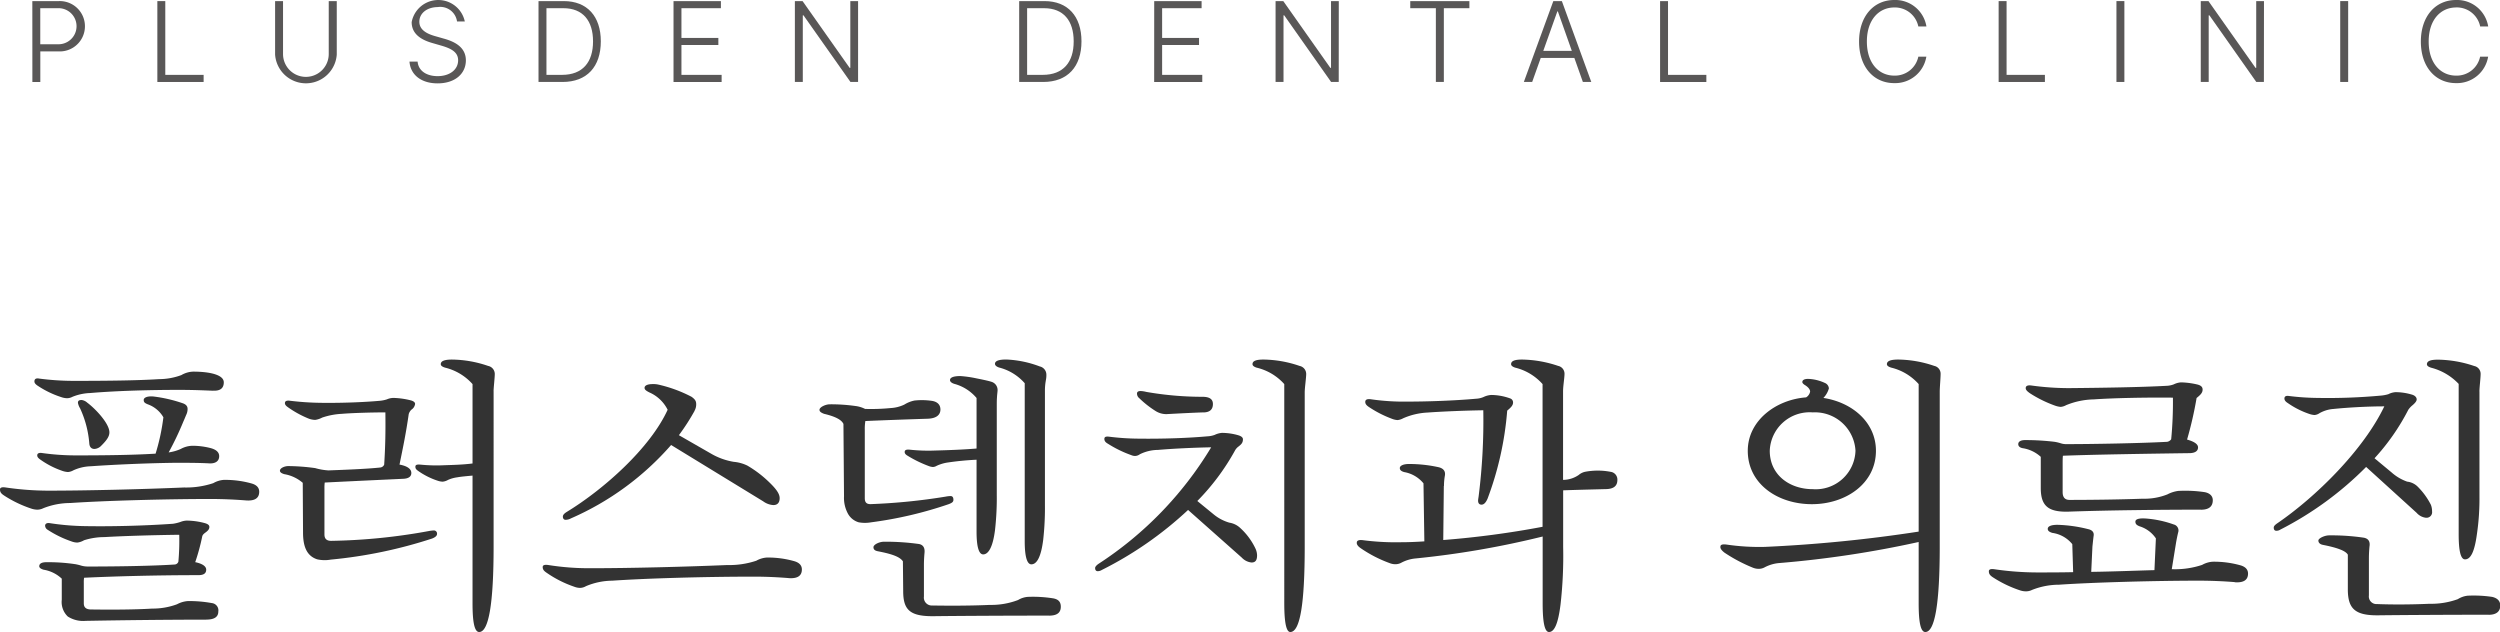 <svg xmlns="http://www.w3.org/2000/svg" xmlns:xlink="http://www.w3.org/1999/xlink" width="207.863" height="52.553" viewBox="0 0 207.863 52.553">
  <defs>
    <clipPath id="clip-path">
      <rect id="사각형_1005" data-name="사각형 1005" width="207.863" height="52.553" transform="translate(0 0)" fill="none"/>
    </clipPath>
  </defs>
  <g id="그룹_1622" data-name="그룹 1622" transform="translate(0 0)">
    <g id="그룹_1621" data-name="그룹 1621" clip-path="url(#clip-path)">
      <path id="패스_1475" data-name="패스 1475" d="M20.45,41.608c-.889-.072-1.969-.12-2.952-.12-3.673,0-8.881.144-11.665.336a6.093,6.093,0,0,0-2.233.432,1.161,1.161,0,0,1-.5.121A1.634,1.634,0,0,1,2.64,42.3a9.746,9.746,0,0,1-2.3-1.1C.12,41.056,0,40.936,0,40.7c0-.168.168-.216.48-.168a24.654,24.654,0,0,0,3.529.264c3.263,0,7.944-.12,11.3-.264a7.124,7.124,0,0,0,2.424-.36A2.049,2.049,0,0,1,18.6,39.9a8.109,8.109,0,0,1,2.281.288c.456.12.671.36.671.7,0,.576-.431.768-1.1.72m-2.736-9.121c-.649-.024-1.584-.071-2.809-.071-2.3,0-5.16.071-7.417.263a4.286,4.286,0,0,0-1.464.313.993.993,0,0,1-.456.119,1.632,1.632,0,0,1-.5-.1,7.883,7.883,0,0,1-1.968-.96c-.168-.12-.24-.216-.24-.336,0-.192.12-.288.384-.24a22.041,22.041,0,0,0,2.952.192c2.521,0,5.161-.024,7.033-.144a5.358,5.358,0,0,0,1.848-.336,2.084,2.084,0,0,1,.984-.288c1.3,0,2.544.24,2.544.889,0,.527-.336.719-.887.695m-2.257,2.064c-.048.1-.12.288-.216.5a25.308,25.308,0,0,1-1.224,2.569,3.7,3.7,0,0,0,1.008-.288,2.089,2.089,0,0,1,.985-.264,6.077,6.077,0,0,1,1.488.191c.455.12.72.337.72.673,0,.432-.336.624-.817.6-.864-.048-1.824-.048-2.832-.048-2.136.024-4.992.143-7.032.288a3.724,3.724,0,0,0-1.441.336,1.071,1.071,0,0,1-.456.143,1.78,1.78,0,0,1-.528-.119A7.056,7.056,0,0,1,3.336,38.2c-.168-.12-.24-.216-.24-.336,0-.168.144-.24.432-.193a20.314,20.314,0,0,0,2.832.193c2.16,0,4.656-.025,6.577-.145a17.449,17.449,0,0,0,.648-3.023,2.455,2.455,0,0,0-1.3-1.08c-.24-.1-.336-.168-.336-.361s.288-.335.816-.288a11.846,11.846,0,0,1,2.4.552c.312.1.432.265.432.481a1.1,1.1,0,0,1-.144.551m1.68,16.97c-3.336,0-7.152.048-10.008.1a2.367,2.367,0,0,1-1.489-.361,1.661,1.661,0,0,1-.5-1.391V48.113a2.877,2.877,0,0,0-1.512-.744c-.239-.073-.36-.168-.36-.288,0-.216.192-.336.6-.336a15.134,15.134,0,0,1,2.425.168,4.208,4.208,0,0,1,.479.12,2.051,2.051,0,0,0,.552.071c2.377,0,5.4-.048,7.2-.168a.343.343,0,0,0,.312-.239,19.64,19.64,0,0,0,.072-2.233c-2.064.024-4.681.1-6.217.193a5.592,5.592,0,0,0-1.7.263,1.466,1.466,0,0,1-.552.192,1.425,1.425,0,0,1-.5-.1,8.807,8.807,0,0,1-1.968-.96.416.416,0,0,1-.216-.336c0-.168.144-.263.408-.216a21.263,21.263,0,0,0,2.712.241c2.28.048,5.161-.025,7.513-.193a3.567,3.567,0,0,0,.6-.144,1.635,1.635,0,0,1,.529-.119,5.965,5.965,0,0,1,1.536.215c.239.072.359.168.359.312,0,.192-.12.312-.311.456-.168.12-.265.216-.288.36a17.236,17.236,0,0,1-.577,2.113c.577.12.912.336.912.624,0,.311-.215.456-.648.456-3.384,0-6.984.095-9.505.216a2.422,2.422,0,0,0-.023.431v1.7c0,.313.168.481.527.505,1.44.024,3.625.024,5.161-.072a5.8,5.8,0,0,0,2.064-.36,2.25,2.25,0,0,1,.888-.264,10.363,10.363,0,0,1,2.016.168.61.61,0,0,1,.528.7c0,.456-.336.672-1.008.672m-8.688-14.5a.866.866,0,0,1-.6.312c-.24,0-.408-.144-.431-.457a8.51,8.51,0,0,0-.769-2.927A1.334,1.334,0,0,1,6.48,33.5c0-.168.073-.241.313-.241a.855.855,0,0,1,.456.216c.672.5,1.847,1.729,1.847,2.473,0,.336-.215.647-.647,1.08" fill="#333"/>
      <path id="패스_1476" data-name="패스 1476" d="M35.929,44.776A38.726,38.726,0,0,1,27.5,46.529a2.824,2.824,0,0,1-1.128-.024c-.888-.288-1.176-1.1-1.176-2.233l-.024-4.128a3.153,3.153,0,0,0-1.536-.72q-.361-.108-.361-.287c0-.217.385-.385.7-.385a17.464,17.464,0,0,1,2.232.168,4.976,4.976,0,0,0,1.1.192c1.3-.048,3.192-.12,4.3-.24a.4.4,0,0,0,.336-.24c.1-1.536.12-2.88.1-4.344-1.151,0-2.735.048-3.624.12a6.045,6.045,0,0,0-1.632.312,1.729,1.729,0,0,1-.576.192,1.614,1.614,0,0,1-.528-.1,8.449,8.449,0,0,1-1.752-.96c-.168-.12-.241-.215-.241-.336,0-.168.145-.24.457-.191a23.64,23.64,0,0,0,2.52.168c1.68.023,3.576-.048,4.9-.168a2.708,2.708,0,0,0,.6-.12,1.425,1.425,0,0,1,.553-.12A6.5,6.5,0,0,1,34.2,33.3c.217.072.313.168.313.288a.684.684,0,0,1-.313.48.855.855,0,0,0-.216.36c-.215,1.512-.456,2.688-.767,4.2.647.12.983.36.983.7,0,.288-.216.456-.647.48-2.16.1-4.609.216-6.553.312a3.216,3.216,0,0,0-.024.48v3.84c0,.361.192.529.552.529a48.835,48.835,0,0,0,8.137-.817,2.8,2.8,0,0,1,.408-.048.259.259,0,0,1,.264.288c0,.168-.168.289-.408.384m5.112-12.24V45.449c0,4.752-.408,7.1-1.2,7.1-.384,0-.552-.792-.552-2.377V39.544c-.576.049-1.056.1-1.272.144a2.676,2.676,0,0,0-.768.216,1.1,1.1,0,0,1-.433.144,1.33,1.33,0,0,1-.407-.072,6.105,6.105,0,0,1-1.633-.816c-.168-.12-.239-.192-.239-.36s.168-.192.432-.168a13.415,13.415,0,0,0,1.992.049c.792-.025,1.584-.049,2.328-.145v-6.6a4.463,4.463,0,0,0-2.28-1.368c-.24-.072-.361-.168-.361-.288,0-.264.313-.384.937-.384a9.51,9.51,0,0,1,3,.529.685.685,0,0,1,.553.672c0,.311-.1,1.152-.1,1.44" fill="#333"/>
      <path id="패스_1477" data-name="패스 1477" d="M65.569,48.065c-.888-.072-1.872-.12-2.856-.12-4.129,0-9.026.144-11.81.336a5.764,5.764,0,0,0-2.183.456,1.014,1.014,0,0,1-.5.144,1.41,1.41,0,0,1-.481-.1,9.223,9.223,0,0,1-2.28-1.152c-.216-.144-.336-.264-.336-.48,0-.168.168-.216.48-.168a21.6,21.6,0,0,0,3.529.264c3.263,0,7.9-.12,11.328-.264a7.126,7.126,0,0,0,2.425-.36,2.049,2.049,0,0,1,.864-.264A7.974,7.974,0,0,1,66,46.648c.456.121.672.361.672.7,0,.576-.432.768-1.1.72m-7.825-13.9a17.962,17.962,0,0,1-1.3,2.016L59.089,37.7a5.565,5.565,0,0,0,1.92.7,3.229,3.229,0,0,1,1.128.311A9.4,9.4,0,0,1,63.961,40.1c.624.6.864.983.864,1.319,0,.36-.168.576-.528.576a1.587,1.587,0,0,1-.84-.311L55.8,37a23.563,23.563,0,0,1-8.328,6.1.94.94,0,0,1-.457.12c-.12,0-.215-.1-.215-.265,0-.143.119-.263.311-.384,3.072-1.872,6.937-5.3,8.4-8.5A3.058,3.058,0,0,0,54,32.632c-.288-.145-.408-.24-.408-.384,0-.192.24-.312.672-.312a1.83,1.83,0,0,1,.5.047A11.305,11.305,0,0,1,57.5,32.992c.264.192.385.336.385.6a1.08,1.08,0,0,1-.145.576" fill="#333"/>
      <path id="패스_1478" data-name="패스 1478" d="M70.128,35.248c-.169-.361-.7-.624-1.609-.84-.264-.1-.383-.193-.383-.336,0-.217.5-.456.863-.456a14.642,14.642,0,0,1,2.137.143,2.438,2.438,0,0,1,.792.241,16.82,16.82,0,0,0,2.135-.073,2.994,2.994,0,0,0,1.129-.288,2.568,2.568,0,0,1,.84-.336,5.757,5.757,0,0,1,1.44.025c.48.071.72.336.72.719,0,.481-.384.745-1.056.768-1.512.049-3.577.12-5.185.192a4,4,0,0,0-.048.744v5.665c0,.36.145.5.481.5a49.731,49.731,0,0,0,6.24-.624,2.672,2.672,0,0,1,.408-.048c.168,0,.24.12.24.312s-.144.264-.383.36a33.008,33.008,0,0,1-6.457,1.512,2.944,2.944,0,0,1-1.033,0,1.5,1.5,0,0,1-.887-.7,2.751,2.751,0,0,1-.336-1.464ZM87.217,51.185c-3.529,0-7.633.024-9.577.048-1.993.023-2.544-.528-2.544-2.088l-.024-2.473c-.24-.36-.841-.6-2.089-.839-.239-.048-.359-.145-.359-.336,0-.216.479-.456.888-.456a20.048,20.048,0,0,1,2.9.191c.36.072.5.336.456.744-.024.265-.048.6-.048,1.009V49.6a.657.657,0,0,0,.7.744c1.392.024,3.168.024,4.777-.049a6.263,6.263,0,0,0,2.351-.407,1.827,1.827,0,0,1,.865-.264,10.851,10.851,0,0,1,2.016.12c.48.072.672.312.672.7,0,.5-.312.744-.984.744M82.9,32.967c-.023.264-.023.5-.023.817v7.344a23.618,23.618,0,0,1-.145,2.928c-.168,1.368-.528,2.04-.984,2.04-.359,0-.552-.624-.552-1.9V38.224a24.189,24.189,0,0,0-2.448.239,3.377,3.377,0,0,0-.864.265.656.656,0,0,1-.312.1,1.064,1.064,0,0,1-.336-.073,9.972,9.972,0,0,1-1.776-.864c-.168-.1-.24-.191-.24-.311,0-.168.144-.216.408-.193a14.328,14.328,0,0,0,2.112.073c.96-.025,2.352-.073,3.456-.168v-4.2a3.656,3.656,0,0,0-1.847-1.175c-.241-.073-.361-.193-.361-.313,0-.216.288-.336.865-.336a9.434,9.434,0,0,1,1.343.193c.6.119,1.032.215,1.248.287a.711.711,0,0,1,.5.7c0,.072-.023.24-.048.528m4.057-1.32a4.565,4.565,0,0,0-.072.84v9.457a23.949,23.949,0,0,1-.144,2.929c-.168,1.343-.5,2.04-.984,2.04-.361,0-.552-.649-.552-1.92V31.863a4.208,4.208,0,0,0-2.112-1.3c-.24-.072-.361-.191-.361-.312q0-.36.937-.36a8.832,8.832,0,0,1,2.784.576.7.7,0,0,1,.552.672,1.969,1.969,0,0,1-.048.5" fill="#333"/>
      <path id="패스_1479" data-name="패스 1479" d="M102.984,37.12a1.04,1.04,0,0,0-.313.36,19.055,19.055,0,0,1-3.12,4.176l1.321,1.08a3.665,3.665,0,0,0,1.343.721,1.708,1.708,0,0,1,.84.384,5.508,5.508,0,0,1,1.345,1.8,1.429,1.429,0,0,1,.12.529c0,.384-.12.6-.456.6a1.293,1.293,0,0,1-.816-.407L98.783,42.4a30.441,30.441,0,0,1-7.176,4.992.649.649,0,0,1-.336.1c-.145,0-.217-.1-.217-.265,0-.095.1-.215.265-.335a30.065,30.065,0,0,0,9.385-9.7c-1.345.024-3.073.1-4.417.216a3.459,3.459,0,0,0-1.512.36.709.709,0,0,1-.408.144.833.833,0,0,1-.313-.072,9.553,9.553,0,0,1-1.92-.936c-.216-.12-.311-.24-.311-.408s.12-.216.359-.192a20.772,20.772,0,0,0,2.593.168c1.824.024,4.008-.048,5.593-.192a2.06,2.06,0,0,0,.624-.12,1.747,1.747,0,0,1,.6-.168,4.947,4.947,0,0,1,1.344.191c.265.073.408.193.408.337,0,.287-.12.408-.359.6m-2.953-2.832q-1.044.035-3.024.144a1.652,1.652,0,0,1-.936-.264,8.2,8.2,0,0,1-1.344-1.057.5.5,0,0,1-.192-.384c0-.143.095-.215.312-.215a2.389,2.389,0,0,1,.456.072,27.158,27.158,0,0,0,4.68.408c.576,0,.864.191.864.6,0,.456-.263.7-.816.7m8.449-1.752V45.449c0,4.752-.384,7.1-1.2,7.1q-.5,0-.5-2.377V31.935a4.446,4.446,0,0,0-2.305-1.368c-.216-.072-.336-.168-.336-.288,0-.264.288-.384.912-.384a9.516,9.516,0,0,1,3,.529.684.684,0,0,1,.552.672c0,.311-.12,1.152-.12,1.44" fill="#333"/>
      <path id="패스_1480" data-name="패스 1480" d="M120.047,40.408,120,44.9a76.507,76.507,0,0,0,8.257-1.1V31.935a4.457,4.457,0,0,0-2.28-1.368c-.216-.072-.336-.168-.336-.288,0-.264.288-.384.912-.384a9.769,9.769,0,0,1,3,.528.662.662,0,0,1,.528.672c0,.312-.12,1.008-.12,1.441V39.9a2.317,2.317,0,0,0,1.3-.408,1.22,1.22,0,0,1,.528-.264,5.651,5.651,0,0,1,2.113,0,.649.649,0,0,1,.576.672c0,.528-.336.768-1.009.768-.84.024-2.015.048-3.5.1v4.7a35.525,35.525,0,0,1-.216,4.776c-.192,1.561-.5,2.305-.96,2.305-.36,0-.528-.792-.528-2.377V44.608a74.732,74.732,0,0,1-10.561,1.824,3.149,3.149,0,0,0-1.2.36,1.035,1.035,0,0,1-.5.121,1.327,1.327,0,0,1-.48-.1,10.613,10.613,0,0,1-2.376-1.225c-.217-.143-.36-.311-.336-.48,0-.168.192-.24.527-.192a21.236,21.236,0,0,0,3.169.168c.552,0,1.224-.024,1.92-.072l-.072-4.824a2.652,2.652,0,0,0-1.608-.937c-.24-.071-.36-.168-.36-.336,0-.191.288-.336.768-.336a11.422,11.422,0,0,1,2.448.265c.433.1.6.359.528.72a4.846,4.846,0,0,0-.072.84m5.257-6.265a26.7,26.7,0,0,1-1.633,7.321q-.214.5-.5.5c-.191,0-.288-.12-.288-.336,0-.1.025-.192.049-.385a50.267,50.267,0,0,0,.384-7.127c-1.513.023-3.408.1-4.656.191a5.682,5.682,0,0,0-2.017.48,1.186,1.186,0,0,1-.456.144,1.517,1.517,0,0,1-.5-.12,9.194,9.194,0,0,1-1.872-.96c-.216-.144-.313-.264-.313-.432,0-.192.168-.263.481-.216a19.021,19.021,0,0,0,3.048.192c1.536,0,3.841-.071,5.688-.239a1.761,1.761,0,0,0,.624-.145,1.735,1.735,0,0,1,.649-.168,4.737,4.737,0,0,1,1.56.288.35.35,0,0,1,.239.336c0,.24-.167.408-.479.672" fill="#333"/>
      <path id="패스_1481" data-name="패스 1481" d="M161.28,32.536V45.449c0,4.752-.408,7.1-1.2,7.1-.384,0-.552-.792-.552-2.377V45.064a86.609,86.609,0,0,1-11.617,1.753,3.157,3.157,0,0,0-1.2.359,1.018,1.018,0,0,1-.5.12,1.3,1.3,0,0,1-.479-.1,13.016,13.016,0,0,1-2.353-1.248c-.215-.168-.36-.336-.335-.5,0-.168.191-.217.528-.168a18.571,18.571,0,0,0,3.168.191A118.656,118.656,0,0,0,159.528,44.2V31.935a4.456,4.456,0,0,0-2.281-1.368q-.36-.108-.36-.288c0-.264.313-.384.937-.384a9.536,9.536,0,0,1,3,.528.662.662,0,0,1,.528.672c0,.312-.072,1.153-.072,1.441M150.647,41.92c-2.832,0-5.328-1.68-5.328-4.44,0-2.5,2.328-4.249,4.848-4.44a.71.71,0,0,0,.336-.481c0-.168-.144-.36-.408-.528-.168-.1-.24-.192-.24-.264,0-.168.168-.264.48-.264a3.591,3.591,0,0,1,1.392.336.531.531,0,0,1,.336.456,1.849,1.849,0,0,1-.456.792c2.376.361,4.368,2.016,4.368,4.393,0,2.736-2.52,4.44-5.328,4.44m-3.5-4.44c0,2.016,1.656,3.192,3.576,3.192a3.309,3.309,0,0,0,3.552-3.192,3.377,3.377,0,0,0-3.552-3.192,3.321,3.321,0,0,0-3.576,3.192" fill="#333"/>
      <path id="패스_1482" data-name="패스 1482" d="M185.808,48.4c-.888-.072-1.968-.12-2.953-.12-3.671,0-8.88.144-11.665.336a6.092,6.092,0,0,0-2.232.432,1.143,1.143,0,0,1-.5.12A1.6,1.6,0,0,1,168,49.1a9.707,9.707,0,0,1-2.3-1.1c-.216-.144-.336-.263-.336-.5,0-.168.168-.216.48-.168a24.65,24.65,0,0,0,3.528.264c.912,0,1.945,0,3-.024l-.071-2.329a2.6,2.6,0,0,0-1.656-.935c-.241-.072-.385-.168-.385-.336,0-.216.288-.336.816-.336a11.682,11.682,0,0,1,2.544.359c.337.073.505.265.456.553-.048.36-.071.648-.1.888l-.1,2.112c1.776-.024,3.6-.1,5.256-.144l.12-2.64a2.541,2.541,0,0,0-1.368-1.008c-.24-.1-.336-.192-.336-.385,0-.215.312-.288.816-.263a8.811,8.811,0,0,1,2.376.5.514.514,0,0,1,.36.673c-.072.311-.12.551-.167.815l-.361,2.232h.1a7.136,7.136,0,0,0,2.425-.36,2.049,2.049,0,0,1,.864-.264,8.107,8.107,0,0,1,2.28.288c.456.12.672.36.672.7,0,.576-.433.768-1.1.72M183,42.376c-3.384,0-7.752.048-11.089.168-1.632.024-2.231-.5-2.231-1.969V37.983a2.882,2.882,0,0,0-1.513-.72c-.24-.048-.359-.168-.359-.336,0-.216.215-.336.575-.336a20.043,20.043,0,0,1,2.448.144,3.619,3.619,0,0,1,.505.12,1.4,1.4,0,0,0,.5.072c2.16,0,6.12-.072,8.352-.192a.523.523,0,0,0,.336-.214,32.248,32.248,0,0,0,.144-3.458c-2.04-.024-4.872.024-6.576.145a6.356,6.356,0,0,0-2.305.48,1.12,1.12,0,0,1-.455.143,1.875,1.875,0,0,1-.505-.119,10.1,10.1,0,0,1-2.04-1.009c-.24-.168-.359-.288-.359-.432,0-.191.168-.264.5-.215a22.963,22.963,0,0,0,3.072.215c2.687-.024,5.976-.073,8.112-.191a1.907,1.907,0,0,0,.624-.121,1.612,1.612,0,0,1,.6-.167,6.542,6.542,0,0,1,1.319.167c.313.072.481.191.481.433,0,.262-.168.431-.5.7a30.915,30.915,0,0,1-.792,3.456c.6.168.912.384.912.648,0,.289-.217.456-.649.48-3.551.048-8.064.12-10.585.216-.023.169-.023.48-.023.48v2.544q0,.65.575.649c1.488,0,4.057-.025,6.073-.1a5.16,5.16,0,0,0,2.064-.36,2.671,2.671,0,0,1,.912-.289,11.012,11.012,0,0,1,2.16.1c.433.072.7.313.7.673,0,.552-.359.792-.984.792" fill="#333"/>
      <path id="패스_1483" data-name="패스 1483" d="M201.7,43.049a1.216,1.216,0,0,1-.768-.409l-4.2-3.816a27.817,27.817,0,0,1-7.129,5.208.6.6,0,0,1-.336.1c-.145,0-.216-.1-.216-.265,0-.119.1-.216.264-.336,3.24-2.208,7.2-6.12,8.929-9.744-1.417,0-3.1.1-4.225.216a2.737,2.737,0,0,0-1.176.359.829.829,0,0,1-.408.145,1.725,1.725,0,0,1-.456-.1,7.074,7.074,0,0,1-1.752-.889c-.192-.12-.288-.24-.288-.383,0-.168.12-.241.336-.216a20.965,20.965,0,0,0,2.5.168,48.42,48.42,0,0,0,5.161-.193,3.051,3.051,0,0,0,.647-.12,1.531,1.531,0,0,1,.6-.168,4.818,4.818,0,0,1,1.319.193c.288.072.433.24.433.408,0,.143-.12.288-.336.479a1.762,1.762,0,0,0-.36.385,18.286,18.286,0,0,1-2.809,4.032l1.417,1.176a3.885,3.885,0,0,0,1.3.768,1.455,1.455,0,0,1,.888.432,5.912,5.912,0,0,1,1.08,1.489,1.479,1.479,0,0,1,.1.551.463.463,0,0,1-.5.529m5.209,8.064c-3.457,0-7.249.025-9.169.048-1.945.024-2.521-.552-2.544-2.088V46.121c-.168-.313-.841-.576-2.065-.816-.263-.048-.384-.193-.384-.361,0-.191.528-.431.888-.431a18.521,18.521,0,0,1,2.881.192c.384.071.552.311.479.744-.023.264-.047.6-.047.983v3.073a.632.632,0,0,0,.671.72c1.2.048,2.785.048,4.369-.024a6.46,6.46,0,0,0,2.352-.384,1.949,1.949,0,0,1,.817-.288,10.45,10.45,0,0,1,2.04.1c.431.1.672.336.672.721,0,.5-.336.767-.96.767m-.769-18.577v8.736a20.191,20.191,0,0,1-.216,3.168c-.191,1.393-.5,2.065-.984,2.065-.36,0-.528-.7-.528-2.088v-12.5a4.781,4.781,0,0,0-2.28-1.345q-.36-.108-.36-.288c0-.264.288-.384.912-.384a9.765,9.765,0,0,1,3.024.529.662.662,0,0,1,.529.672c0,.311-.1,1.128-.1,1.44" fill="#333"/>
      <path id="패스_1484" data-name="패스 1484" d="M2.688.092h2.2a2.093,2.093,0,0,1,.164,4.183c-.052,0-.1,0-.154,0H3.352V6.816h-.66ZM4.868,3.68a1.5,1.5,0,1,0-.007-3H3.348v3Z" fill="#595757"/>
      <path id="패스_1485" data-name="패스 1485" d="M13.083.092h.66V6.225H16.93v.591H13.083Z" fill="#595757"/>
      <path id="패스_1486" data-name="패스 1486" d="M28,.092V4.54a2.57,2.57,0,0,1-5.127,0V.092h.66v4.4a1.9,1.9,0,0,0,3.8,0V.092Z" fill="#595757"/>
      <path id="패스_1487" data-name="패스 1487" d="M36.426.588c-.926,0-1.56.516-1.56,1.221s.693,1.024,1.33,1.2l.7.2c.841.233,1.839.676,1.839,1.812,0,1.083-.874,1.911-2.351,1.911C35,6.932,34.123,6.2,34.046,5.12h.676c.066.789.772,1.211,1.662,1.211.991,0,1.707-.528,1.707-1.319,0-.677-.574-.979-1.389-1.216l-.8-.232c-1.057-.309-1.674-.851-1.674-1.725a2.253,2.253,0,0,1,4.418-.055H38a1.409,1.409,0,0,0-1.577-1.2" fill="#595757"/>
      <path id="패스_1488" data-name="패스 1488" d="M44.775,6.815V.092h2.107c1.93,0,3.073,1.258,3.073,3.345,0,2.114-1.156,3.378-3.185,3.378Zm1.959-.591c1.707,0,2.577-1.05,2.574-2.787,0-1.717-.851-2.755-2.465-2.755H45.435V6.224Z" fill="#595757"/>
      <path id="패스_1489" data-name="패스 1489" d="M56,.092h3.94V.683H56.659V3.155h3.069v.588H56.659V6.225H60v.591H56Z" fill="#595757"/>
      <path id="패스_1490" data-name="패스 1490" d="M71.345,6.815h-.633L66.806,1.274h-.057V6.815H66.09V.092h.64l3.914,5.552H70.7V.092h.646Z" fill="#595757"/>
      <path id="패스_1491" data-name="패스 1491" d="M84.74,6.815V.092h2.108c1.93,0,3.072,1.258,3.072,3.345,0,2.114-1.155,3.378-3.184,3.378ZM86.7,6.224c1.706,0,2.577-1.05,2.572-2.787,0-1.717-.85-2.755-2.464-2.755H85.4V6.224Z" fill="#595757"/>
      <path id="패스_1492" data-name="패스 1492" d="M95.967.092h3.94V.683H96.625V3.155h3.069v.588H96.625V6.225h3.338v.591h-4Z" fill="#595757"/>
      <path id="패스_1493" data-name="패스 1493" d="M111.309,6.815h-.634l-3.9-5.541h-.057V6.815h-.66V.092h.641l3.913,5.552h.056V.092h.646Z" fill="#595757"/>
      <path id="패스_1494" data-name="패스 1494" d="M117.256.092h4.917V.683h-2.124V6.815h-.664V.683h-2.129Z" fill="#595757"/>
      <path id="패스_1495" data-name="패스 1495" d="M126.7,6.815,129.151.092h.711l2.446,6.723h-.7l-.709-2h-2.793l-.713,2Zm3.989-2.587L129.528.945h-.042l-1.169,3.283Z" fill="#595757"/>
      <path id="패스_1496" data-name="패스 1496" d="M138.028.092h.66V6.225h3.187v.591h-3.847Z" fill="#595757"/>
      <path id="패스_1497" data-name="패스 1497" d="M157.5.621c-1.26,0-2.278,1-2.278,2.833s1.018,2.833,2.278,2.833A1.986,1.986,0,0,0,159.5,4.711h.667a2.625,2.625,0,0,1-2.673,2.2c-1.706,0-2.921-1.346-2.921-3.454S155.79,0,157.5,0a2.623,2.623,0,0,1,2.673,2.2H159.5A1.985,1.985,0,0,0,157.5.621" fill="#595757"/>
      <path id="패스_1498" data-name="패스 1498" d="M166.177.092h.66V6.225h3.187v.591h-3.847Z" fill="#595757"/>
      <rect id="사각형_1003" data-name="사각형 1003" width="0.66" height="6.723" transform="translate(175.972 0.091)" fill="#595757"/>
      <path id="패스_1499" data-name="패스 1499" d="M188.232,6.815H187.6l-3.9-5.541h-.057V6.815h-.66V.092h.64l3.914,5.552h.056V.092h.646Z" fill="#595757"/>
      <rect id="사각형_1004" data-name="사각형 1004" width="0.661" height="6.723" transform="translate(194.578 0.091)" fill="#595757"/>
      <path id="패스_1500" data-name="패스 1500" d="M204.21.621c-1.26,0-2.277,1-2.277,2.833s1.017,2.833,2.277,2.833a1.985,1.985,0,0,0,2-1.576h.667a2.626,2.626,0,0,1-2.673,2.2c-1.706,0-2.921-1.346-2.921-3.454S202.5,0,204.209,0a2.623,2.623,0,0,1,2.673,2.2h-.667a1.984,1.984,0,0,0-2-1.582" fill="#595757"/>
    </g>
  </g>
</svg>
